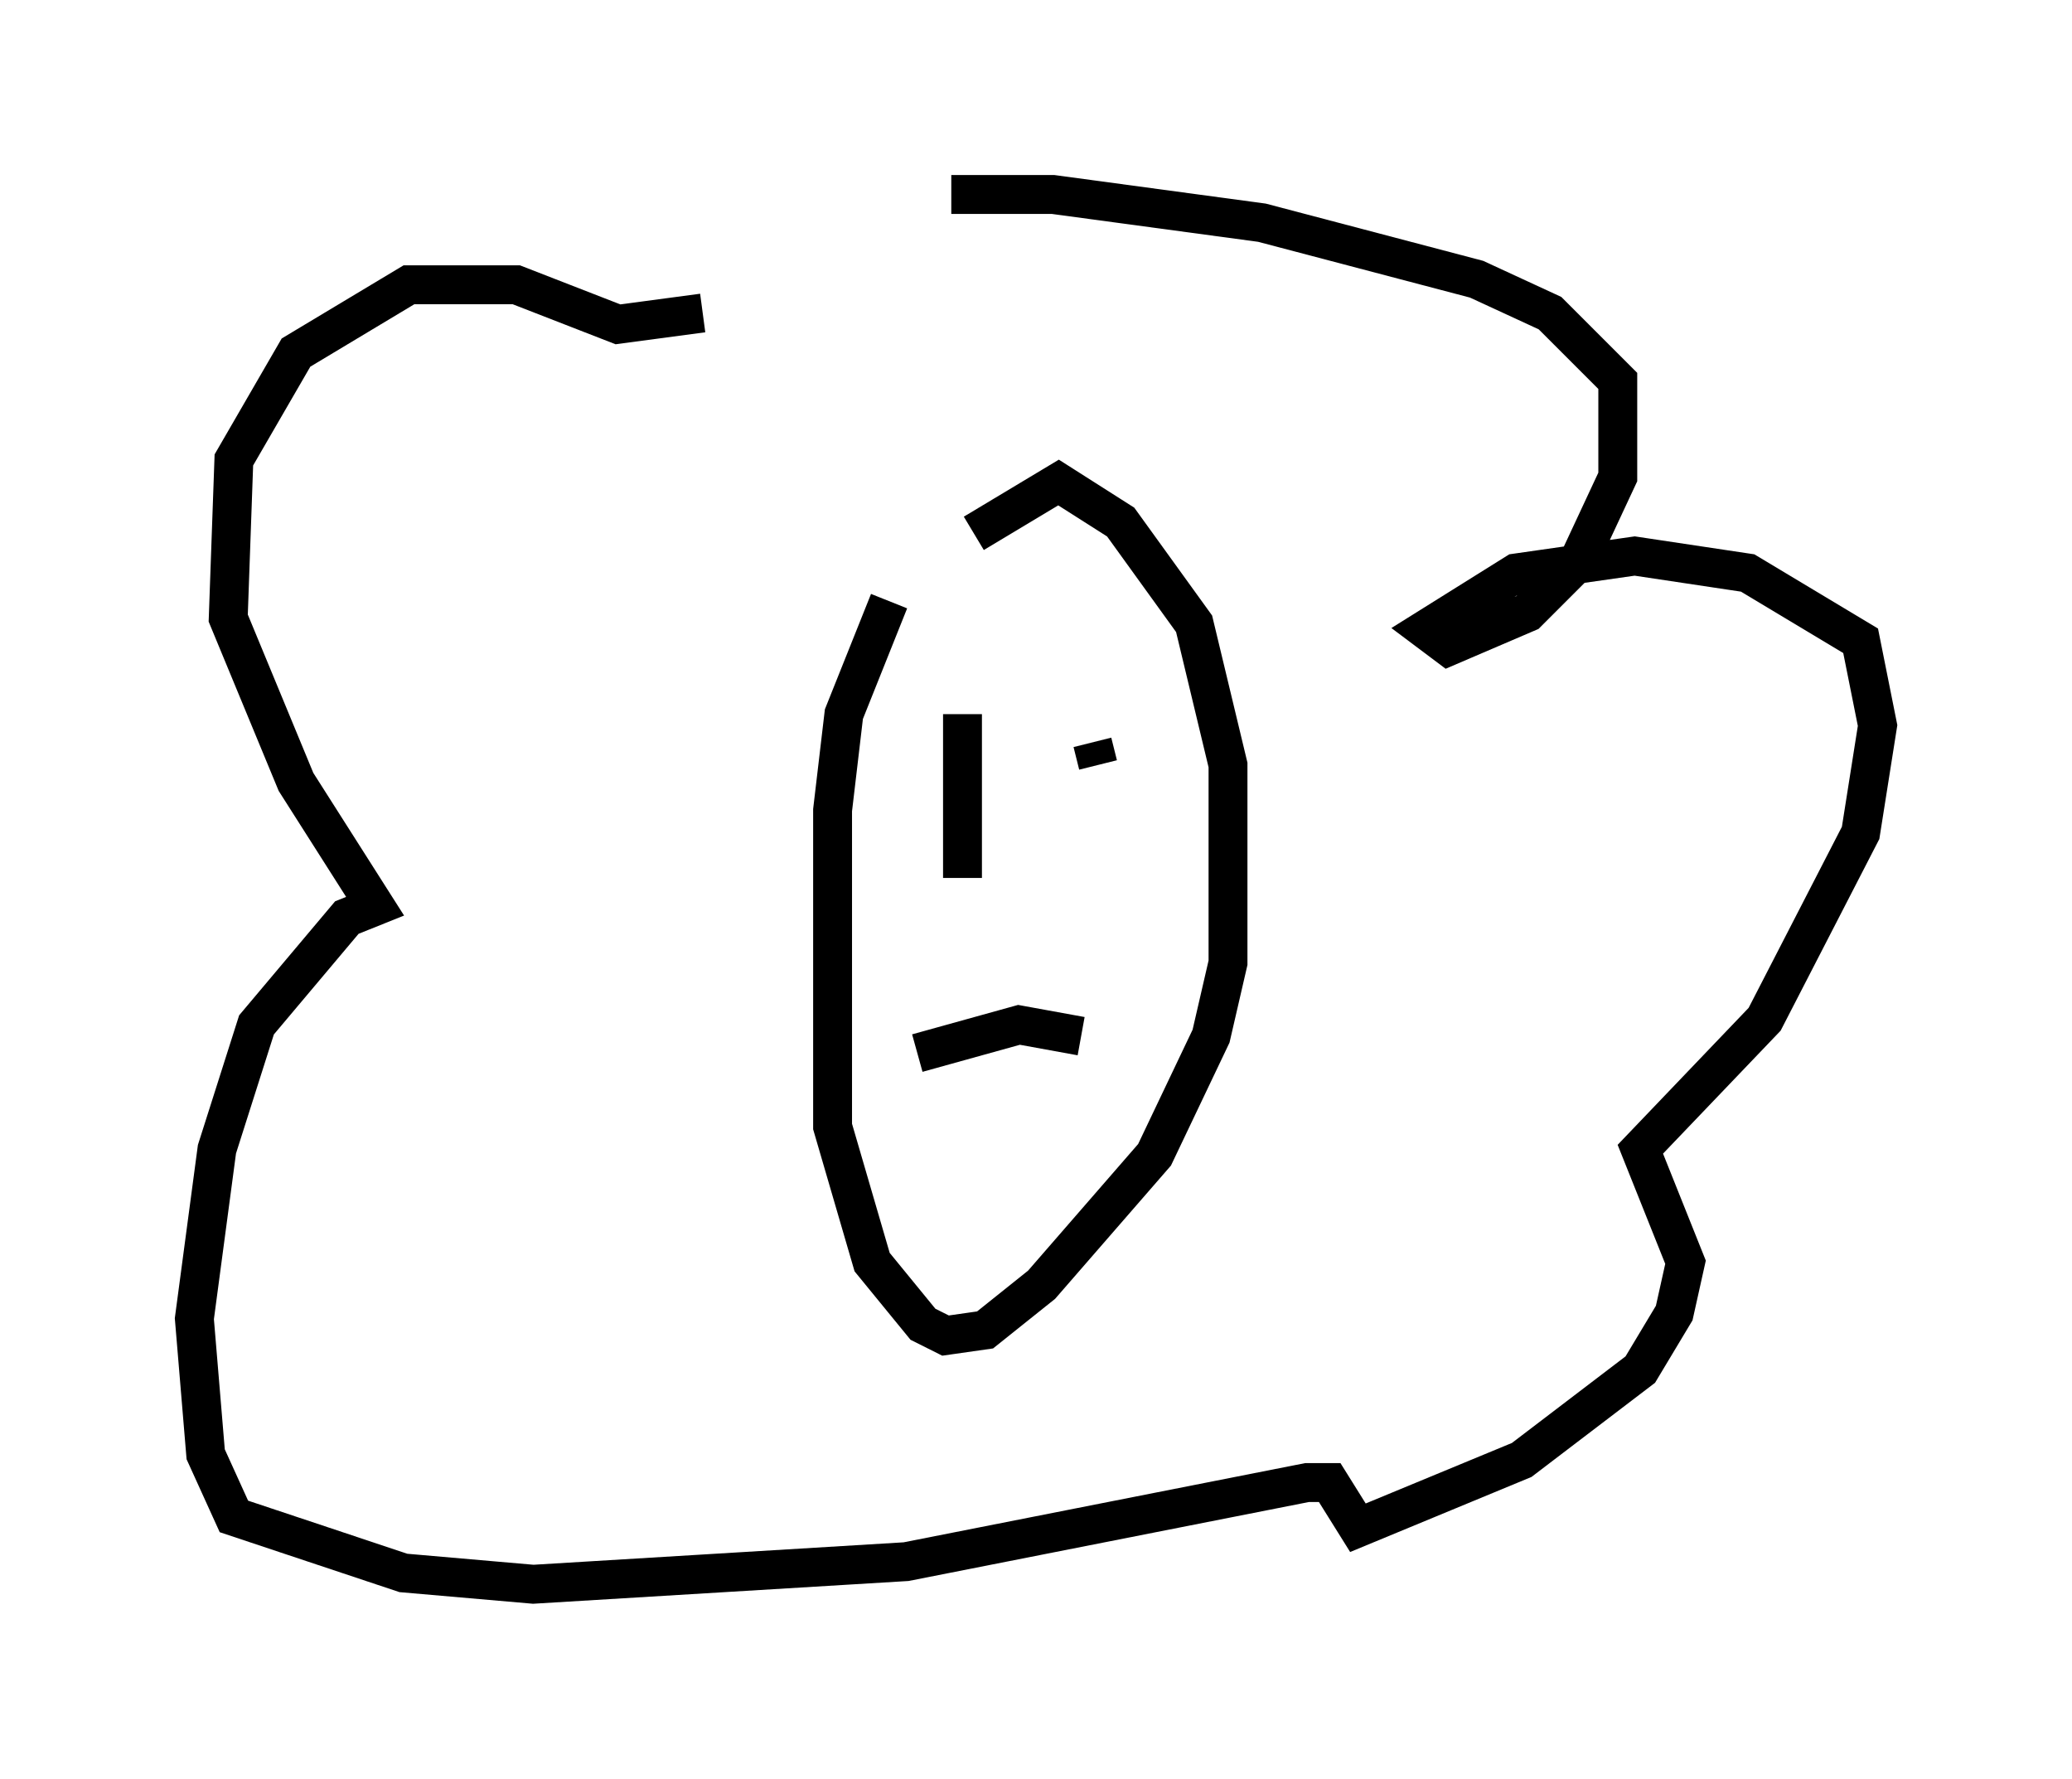 <?xml version="1.0" encoding="utf-8" ?>
<svg baseProfile="full" height="45.732" version="1.1" width="53.285" xmlns="http://www.w3.org/2000/svg" xmlns:ev="http://www.w3.org/2001/xml-events" xmlns:xlink="http://www.w3.org/1999/xlink"><defs /><rect fill="white" height="45.732" width="53.285" x="0" y="0" /><path d="M21.559, 5.726 m2.905, -0.726 l2.615, 0.0 5.374, 0.726 l5.52, 1.453 1.888, 0.872 l1.743, 1.743 0.0, 2.469 l-1.017, 2.179 -1.307, 1.307 l-2.034, 0.872 -0.581, -0.436 l2.324, -1.453 3.05, -0.436 l2.905, 0.436 2.905, 1.743 l0.436, 2.179 -0.436, 2.76 l-2.469, 4.793 -3.196, 3.341 l1.162, 2.905 -0.291, 1.307 l-0.872, 1.453 -3.05, 2.324 l-4.212, 1.743 -0.726, -1.162 l-0.581, 0.0 -10.313, 2.034 l-9.587, 0.581 -3.341, -0.291 l-4.358, -1.453 -0.726, -1.598 l-0.291, -3.486 0.581, -4.358 l1.017, -3.196 2.324, -2.76 l0.726, -0.291 -2.034, -3.196 l-1.743, -4.212 0.145, -4.067 l1.598, -2.76 2.905, -1.743 l2.76, 0.0 2.615, 1.017 l2.179, -0.291 m4.793, 7.408 l-1.162, 2.905 -0.291, 2.469 l0.0, 8.134 1.017, 3.486 l1.307, 1.598 0.581, 0.291 l1.017, -0.145 1.453, -1.162 l2.905, -3.341 1.453, -3.05 l0.436, -1.888 0.0, -5.084 l-0.872, -3.631 -1.888, -2.615 l-1.598, -1.017 -2.179, 1.307 m3.05, 5.374 l0.145, 0.581 m-3.486, -1.307 l0.0, 4.212 m-1.162, 4.503 l2.615, -0.726 1.598, 0.291 " fill="none" stroke="black" stroke-width="1" /></svg>